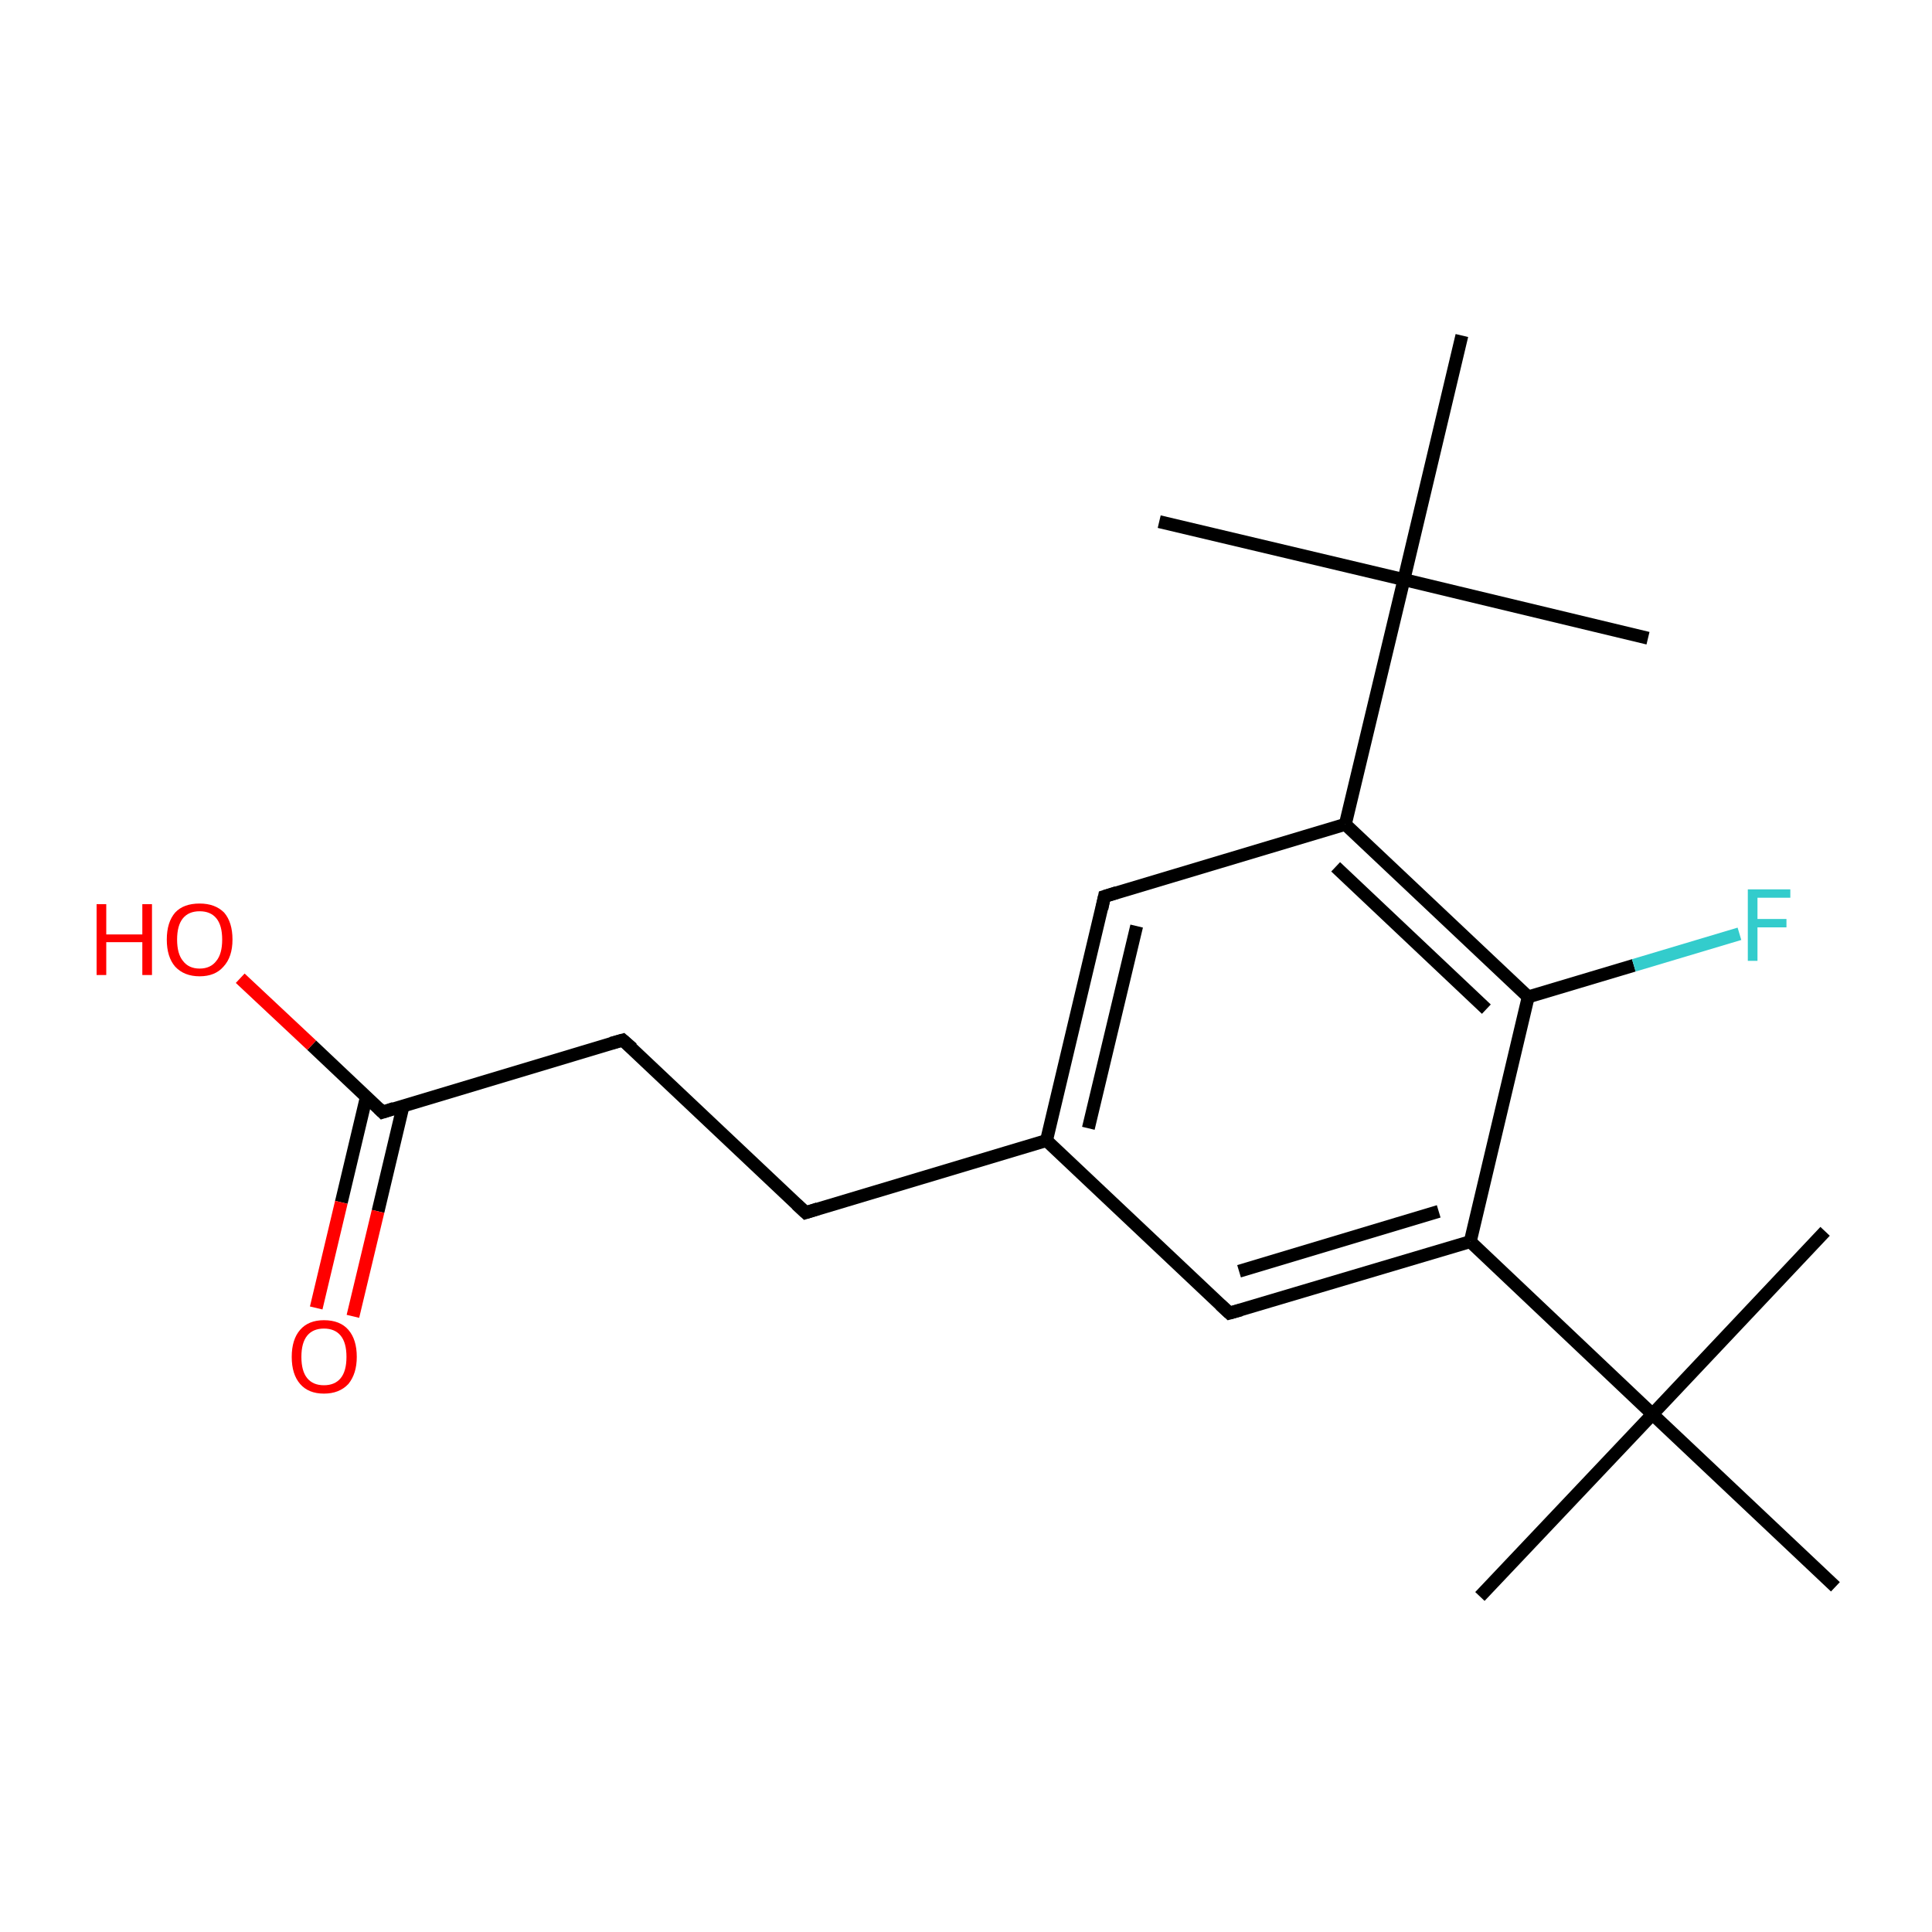 <?xml version='1.0' encoding='iso-8859-1'?>
<svg version='1.1' baseProfile='full'
              xmlns='http://www.w3.org/2000/svg'
                      xmlns:rdkit='http://www.rdkit.org/xml'
                      xmlns:xlink='http://www.w3.org/1999/xlink'
                  xml:space='preserve'
width='300px' height='300px' viewBox='0 0 300 300'>
<!-- END OF HEADER -->
<rect style='opacity:1.0;fill:#FFFFFF;stroke:none' width='300.0' height='300.0' x='0.0' y='0.0'> </rect>
<path class='bond-0 atom-0 atom-1' d='M 229.8,247.9 L 256.6,219.6' style='fill:none;fill-rule:evenodd;stroke:#000000;stroke-width:2.0px;stroke-linecap:butt;stroke-linejoin:miter;stroke-opacity:1' />
<path class='bond-1 atom-1 atom-2' d='M 256.6,219.6 L 283.4,191.2' style='fill:none;fill-rule:evenodd;stroke:#000000;stroke-width:2.0px;stroke-linecap:butt;stroke-linejoin:miter;stroke-opacity:1' />
<path class='bond-2 atom-1 atom-3' d='M 256.6,219.6 L 285.0,246.4' style='fill:none;fill-rule:evenodd;stroke:#000000;stroke-width:2.0px;stroke-linecap:butt;stroke-linejoin:miter;stroke-opacity:1' />
<path class='bond-3 atom-1 atom-4' d='M 256.6,219.6 L 228.3,192.8' style='fill:none;fill-rule:evenodd;stroke:#000000;stroke-width:2.0px;stroke-linecap:butt;stroke-linejoin:miter;stroke-opacity:1' />
<path class='bond-4 atom-4 atom-5' d='M 228.3,192.8 L 190.9,203.9' style='fill:none;fill-rule:evenodd;stroke:#000000;stroke-width:2.0px;stroke-linecap:butt;stroke-linejoin:miter;stroke-opacity:1' />
<path class='bond-4 atom-4 atom-5' d='M 223.4,188.1 L 192.4,197.4' style='fill:none;fill-rule:evenodd;stroke:#000000;stroke-width:2.0px;stroke-linecap:butt;stroke-linejoin:miter;stroke-opacity:1' />
<path class='bond-5 atom-5 atom-6' d='M 190.9,203.9 L 162.5,177.1' style='fill:none;fill-rule:evenodd;stroke:#000000;stroke-width:2.0px;stroke-linecap:butt;stroke-linejoin:miter;stroke-opacity:1' />
<path class='bond-6 atom-6 atom-7' d='M 162.5,177.1 L 125.1,188.3' style='fill:none;fill-rule:evenodd;stroke:#000000;stroke-width:2.0px;stroke-linecap:butt;stroke-linejoin:miter;stroke-opacity:1' />
<path class='bond-7 atom-7 atom-8' d='M 125.1,188.3 L 96.7,161.5' style='fill:none;fill-rule:evenodd;stroke:#000000;stroke-width:2.0px;stroke-linecap:butt;stroke-linejoin:miter;stroke-opacity:1' />
<path class='bond-8 atom-8 atom-9' d='M 96.7,161.5 L 59.4,172.7' style='fill:none;fill-rule:evenodd;stroke:#000000;stroke-width:2.0px;stroke-linecap:butt;stroke-linejoin:miter;stroke-opacity:1' />
<path class='bond-9 atom-9 atom-10' d='M 56.9,170.3 L 53.0,186.7' style='fill:none;fill-rule:evenodd;stroke:#000000;stroke-width:2.0px;stroke-linecap:butt;stroke-linejoin:miter;stroke-opacity:1' />
<path class='bond-9 atom-9 atom-10' d='M 53.0,186.7 L 49.1,203.1' style='fill:none;fill-rule:evenodd;stroke:#FF0000;stroke-width:2.0px;stroke-linecap:butt;stroke-linejoin:miter;stroke-opacity:1' />
<path class='bond-9 atom-9 atom-10' d='M 62.6,171.7 L 58.7,188.1' style='fill:none;fill-rule:evenodd;stroke:#000000;stroke-width:2.0px;stroke-linecap:butt;stroke-linejoin:miter;stroke-opacity:1' />
<path class='bond-9 atom-9 atom-10' d='M 58.7,188.1 L 54.8,204.4' style='fill:none;fill-rule:evenodd;stroke:#FF0000;stroke-width:2.0px;stroke-linecap:butt;stroke-linejoin:miter;stroke-opacity:1' />
<path class='bond-10 atom-9 atom-11' d='M 59.4,172.7 L 48.4,162.3' style='fill:none;fill-rule:evenodd;stroke:#000000;stroke-width:2.0px;stroke-linecap:butt;stroke-linejoin:miter;stroke-opacity:1' />
<path class='bond-10 atom-9 atom-11' d='M 48.4,162.3 L 37.3,151.9' style='fill:none;fill-rule:evenodd;stroke:#FF0000;stroke-width:2.0px;stroke-linecap:butt;stroke-linejoin:miter;stroke-opacity:1' />
<path class='bond-11 atom-6 atom-12' d='M 162.5,177.1 L 171.5,139.2' style='fill:none;fill-rule:evenodd;stroke:#000000;stroke-width:2.0px;stroke-linecap:butt;stroke-linejoin:miter;stroke-opacity:1' />
<path class='bond-11 atom-6 atom-12' d='M 169.0,175.2 L 176.5,143.8' style='fill:none;fill-rule:evenodd;stroke:#000000;stroke-width:2.0px;stroke-linecap:butt;stroke-linejoin:miter;stroke-opacity:1' />
<path class='bond-12 atom-12 atom-13' d='M 171.5,139.2 L 208.9,128.0' style='fill:none;fill-rule:evenodd;stroke:#000000;stroke-width:2.0px;stroke-linecap:butt;stroke-linejoin:miter;stroke-opacity:1' />
<path class='bond-13 atom-13 atom-14' d='M 208.9,128.0 L 218.0,90.0' style='fill:none;fill-rule:evenodd;stroke:#000000;stroke-width:2.0px;stroke-linecap:butt;stroke-linejoin:miter;stroke-opacity:1' />
<path class='bond-14 atom-14 atom-15' d='M 218.0,90.0 L 255.9,99.1' style='fill:none;fill-rule:evenodd;stroke:#000000;stroke-width:2.0px;stroke-linecap:butt;stroke-linejoin:miter;stroke-opacity:1' />
<path class='bond-15 atom-14 atom-16' d='M 218.0,90.0 L 180.0,81.0' style='fill:none;fill-rule:evenodd;stroke:#000000;stroke-width:2.0px;stroke-linecap:butt;stroke-linejoin:miter;stroke-opacity:1' />
<path class='bond-16 atom-14 atom-17' d='M 218.0,90.0 L 227.0,52.1' style='fill:none;fill-rule:evenodd;stroke:#000000;stroke-width:2.0px;stroke-linecap:butt;stroke-linejoin:miter;stroke-opacity:1' />
<path class='bond-17 atom-13 atom-18' d='M 208.9,128.0 L 237.3,154.8' style='fill:none;fill-rule:evenodd;stroke:#000000;stroke-width:2.0px;stroke-linecap:butt;stroke-linejoin:miter;stroke-opacity:1' />
<path class='bond-17 atom-13 atom-18' d='M 207.4,134.6 L 230.8,156.7' style='fill:none;fill-rule:evenodd;stroke:#000000;stroke-width:2.0px;stroke-linecap:butt;stroke-linejoin:miter;stroke-opacity:1' />
<path class='bond-18 atom-18 atom-19' d='M 237.3,154.8 L 253.7,149.9' style='fill:none;fill-rule:evenodd;stroke:#000000;stroke-width:2.0px;stroke-linecap:butt;stroke-linejoin:miter;stroke-opacity:1' />
<path class='bond-18 atom-18 atom-19' d='M 253.7,149.9 L 270.1,145.0' style='fill:none;fill-rule:evenodd;stroke:#33CCCC;stroke-width:2.0px;stroke-linecap:butt;stroke-linejoin:miter;stroke-opacity:1' />
<path class='bond-19 atom-18 atom-4' d='M 237.3,154.8 L 228.3,192.8' style='fill:none;fill-rule:evenodd;stroke:#000000;stroke-width:2.0px;stroke-linecap:butt;stroke-linejoin:miter;stroke-opacity:1' />
<path d='M 192.7,203.4 L 190.9,203.9 L 189.5,202.6' style='fill:none;stroke:#000000;stroke-width:2.0px;stroke-linecap:butt;stroke-linejoin:miter;stroke-miterlimit:10;stroke-opacity:1;' />
<path d='M 127.0,187.7 L 125.1,188.3 L 123.7,187.0' style='fill:none;stroke:#000000;stroke-width:2.0px;stroke-linecap:butt;stroke-linejoin:miter;stroke-miterlimit:10;stroke-opacity:1;' />
<path d='M 98.2,162.8 L 96.7,161.5 L 94.9,162.0' style='fill:none;stroke:#000000;stroke-width:2.0px;stroke-linecap:butt;stroke-linejoin:miter;stroke-miterlimit:10;stroke-opacity:1;' />
<path d='M 61.2,172.1 L 59.4,172.7 L 58.8,172.1' style='fill:none;stroke:#000000;stroke-width:2.0px;stroke-linecap:butt;stroke-linejoin:miter;stroke-miterlimit:10;stroke-opacity:1;' />
<path d='M 171.1,141.1 L 171.5,139.2 L 173.4,138.6' style='fill:none;stroke:#000000;stroke-width:2.0px;stroke-linecap:butt;stroke-linejoin:miter;stroke-miterlimit:10;stroke-opacity:1;' />
<path class='atom-10' d='M 45.3 210.7
Q 45.3 208.0, 46.6 206.5
Q 47.9 205.0, 50.3 205.0
Q 52.8 205.0, 54.1 206.5
Q 55.4 208.0, 55.4 210.7
Q 55.4 213.3, 54.1 214.9
Q 52.7 216.4, 50.3 216.4
Q 47.9 216.4, 46.6 214.9
Q 45.3 213.4, 45.3 210.7
M 50.3 215.1
Q 52.0 215.1, 52.9 214.0
Q 53.8 212.9, 53.8 210.7
Q 53.8 208.5, 52.9 207.4
Q 52.0 206.3, 50.3 206.3
Q 48.6 206.3, 47.7 207.4
Q 46.8 208.5, 46.8 210.7
Q 46.8 212.9, 47.7 214.0
Q 48.6 215.1, 50.3 215.1
' fill='#FF0000'/>
<path class='atom-11' d='M 15.0 140.4
L 16.5 140.4
L 16.5 145.1
L 22.1 145.1
L 22.1 140.4
L 23.6 140.4
L 23.6 151.4
L 22.1 151.4
L 22.1 146.3
L 16.5 146.3
L 16.5 151.4
L 15.0 151.4
L 15.0 140.4
' fill='#FF0000'/>
<path class='atom-11' d='M 25.9 145.9
Q 25.9 143.2, 27.2 141.7
Q 28.5 140.3, 31.0 140.3
Q 33.4 140.3, 34.8 141.7
Q 36.1 143.2, 36.1 145.9
Q 36.1 148.6, 34.7 150.1
Q 33.4 151.6, 31.0 151.6
Q 28.6 151.6, 27.2 150.1
Q 25.9 148.6, 25.9 145.9
M 31.0 150.4
Q 32.7 150.4, 33.6 149.2
Q 34.5 148.1, 34.5 145.9
Q 34.5 143.7, 33.6 142.6
Q 32.7 141.5, 31.0 141.5
Q 29.3 141.5, 28.4 142.6
Q 27.5 143.7, 27.5 145.9
Q 27.5 148.1, 28.4 149.2
Q 29.3 150.4, 31.0 150.4
' fill='#FF0000'/>
<path class='atom-19' d='M 271.4 138.1
L 278.0 138.1
L 278.0 139.4
L 272.9 139.4
L 272.9 142.7
L 277.4 142.7
L 277.4 144.0
L 272.9 144.0
L 272.9 149.2
L 271.4 149.2
L 271.4 138.1
' fill='#33CCCC'/>
</svg>
